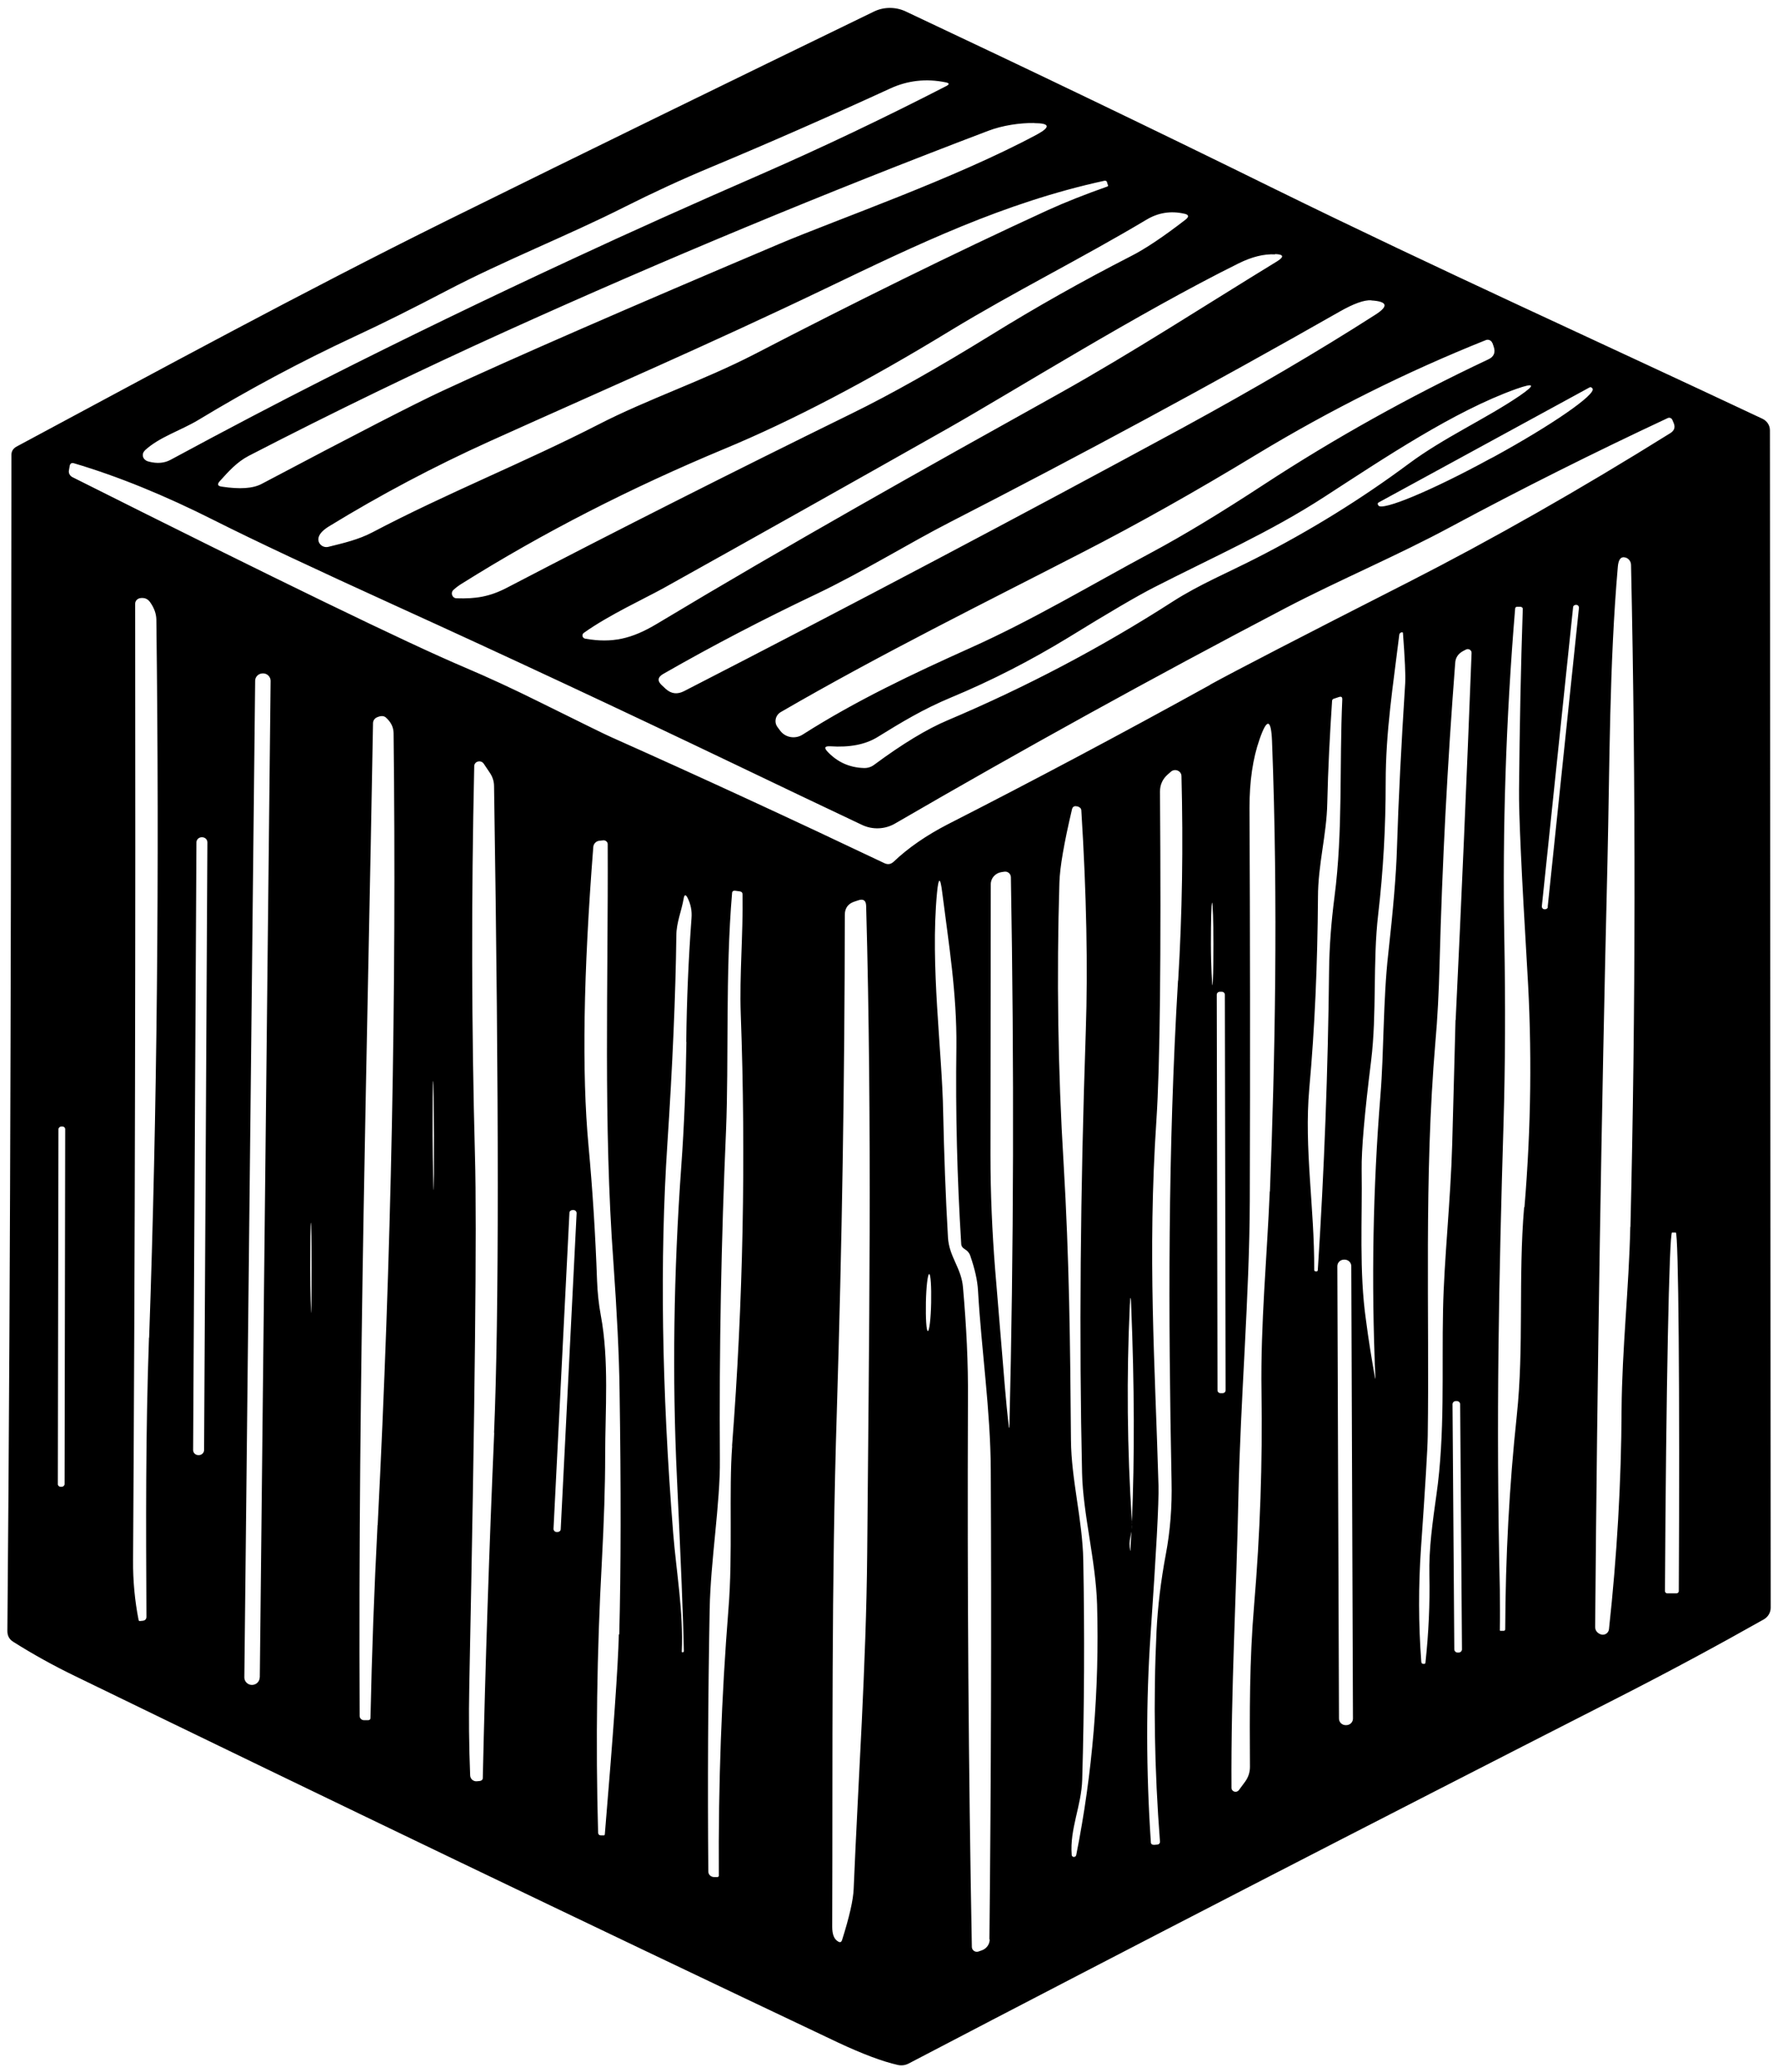 <svg width="121" height="141" viewBox="0 0 121 141" fill="none" xmlns="http://www.w3.org/2000/svg">
<g clip-path="url(#clip0_2252_899)">
<path d="M120.451 29.283C120.451 28.946 120.257 28.648 119.951 28.499C108.853 23.271 97.847 18.311 86.76 12.864C78.503 8.797 70.134 4.779 61.642 0.781C60.947 0.454 60.15 0.463 59.486 0.781C49.757 5.503 40.049 10.245 30.372 15.027C20.501 19.918 10.834 25.186 1.116 30.394C0.891 30.523 0.778 30.711 0.778 30.95C0.748 57.636 0.738 84.313 0.502 110.989C0.502 111.307 0.635 111.555 0.911 111.723C2.25 112.567 3.66 113.35 5.142 114.065C22.381 122.448 39.682 130.761 57.033 138.985C58.668 139.749 60.017 140.265 61.111 140.513C61.356 140.563 61.591 140.533 61.816 140.424C77.042 132.467 93.177 124.154 110.202 115.473C113.584 113.747 116.865 111.981 120.043 110.186C120.329 110.017 120.502 109.719 120.502 109.402L120.451 29.273V29.283ZM108.352 26.406L108.383 26.446C108.608 26.852 105.593 28.936 101.638 31.098L101.403 31.217C97.439 33.38 94.036 34.799 93.801 34.392L93.78 34.352C93.739 34.293 93.76 34.213 93.831 34.184L108.168 26.366C108.23 26.326 108.311 26.346 108.342 26.406H108.352ZM103.417 26.932C101.097 28.509 98.276 29.769 95.885 31.545C92.615 33.975 89.141 36.118 85.483 37.983C83.602 38.946 81.609 39.779 79.831 40.92C74.957 44.055 69.848 46.743 64.483 49.015C63.093 49.6 61.417 50.612 59.475 52.051C59.271 52.2 59.036 52.269 58.781 52.259C57.8 52.229 56.982 51.852 56.318 51.148C56.062 50.88 56.124 50.761 56.502 50.781C57.82 50.87 58.883 50.662 59.7 50.166C61.335 49.154 62.827 48.251 64.707 47.467C67.477 46.317 70.113 44.958 72.658 43.41C75.488 41.664 77.461 40.513 78.575 39.948C82.488 37.944 86.453 36.198 90.132 33.807C94.22 31.158 98.951 27.983 103.161 26.475C104.449 26.019 104.53 26.168 103.417 26.932ZM101.567 23.34L101.649 23.578C101.792 23.985 101.669 24.283 101.271 24.461C95.885 27.001 90.806 29.838 86.024 32.963C83.102 34.878 80.547 36.426 78.38 37.586C74.283 39.779 70.297 42.18 66.046 44.084C62.112 45.85 58.249 47.676 54.621 49.987C54.121 50.305 53.467 50.196 53.109 49.739L52.925 49.491C52.66 49.154 52.762 48.668 53.14 48.45C59.986 44.481 67.119 40.959 73.649 37.596C77.379 35.682 81.354 33.45 85.554 30.9C90.541 27.884 95.732 25.295 101.117 23.142C101.291 23.073 101.495 23.162 101.557 23.34H101.567ZM93.331 20.444C94.424 20.513 94.516 20.831 93.596 21.416C89.713 23.906 85.37 26.446 80.588 29.055C69.377 35.136 58.045 41.128 46.549 47.031C46.099 47.259 45.69 47.219 45.312 46.882L45.067 46.654C44.719 46.346 44.74 46.078 45.149 45.85C48.541 43.906 51.985 42.12 55.49 40.453C58.648 38.956 61.948 36.912 64.667 35.523C73.618 30.93 82.468 26.158 91.195 21.188C92.125 20.662 92.83 20.404 93.32 20.434L93.331 20.444ZM86.78 17.289C87.363 17.309 87.404 17.467 86.923 17.775C81.988 20.791 77.083 23.985 72.055 26.793C62.858 31.912 53.702 37.041 44.689 42.458C43.013 43.459 41.674 43.787 39.825 43.459C39.63 43.42 39.569 43.182 39.733 43.063C41.429 41.852 43.851 40.741 45.159 40.017C51.617 36.416 58.065 32.795 64.503 29.154C68.948 26.634 77.461 21.307 84.307 17.914C85.196 17.477 86.014 17.269 86.78 17.309V17.289ZM80.598 14.541C80.904 14.61 80.935 14.739 80.69 14.938C79.177 16.108 77.931 16.942 76.95 17.438C73.659 19.124 70.491 20.91 67.446 22.795C63.808 25.037 60.651 26.823 57.953 28.142C49.747 32.17 41.93 36.118 34.49 39.997C33.305 40.612 32.365 40.751 31.077 40.711C30.771 40.711 30.638 40.334 30.863 40.136C31.047 39.967 31.251 39.819 31.466 39.69C36.943 36.257 42.89 33.211 49.297 30.543C53.927 28.618 59.056 25.93 64.677 22.497C69.05 19.838 73.588 17.596 78.023 14.948C78.82 14.471 79.678 14.332 80.588 14.541H80.598ZM75.335 12.408L75.407 12.616C75.407 12.616 75.407 12.676 75.376 12.686C73.833 13.231 72.474 13.767 71.278 14.313C64.881 17.249 58.014 20.642 51.362 24.094C47.887 25.89 44.055 27.17 40.744 28.876C35.676 31.475 30.403 33.559 25.355 36.217C24.394 36.723 23.383 36.952 22.35 37.209C21.942 37.309 21.574 36.952 21.686 36.555C21.758 36.307 21.983 36.069 22.381 35.821C25.896 33.668 29.534 31.743 33.305 30.037C40.928 26.594 48.224 23.45 56.165 19.64C62.47 16.614 68.325 13.787 75.161 12.299C75.243 12.279 75.325 12.329 75.345 12.398L75.335 12.408ZM70.389 8.38C71.442 8.38 71.513 8.638 70.583 9.144C64.994 12.15 57.023 14.908 53.017 16.604C42.666 20.989 35.011 24.323 30.076 26.614C28.257 27.457 24.169 29.561 17.813 32.924C17.221 33.241 16.321 33.301 15.085 33.112C14.809 33.073 14.768 32.953 14.952 32.745C15.555 32.081 16.117 31.436 16.945 31.009C22.688 28.043 28.512 25.225 34.398 22.557C45.2 17.666 56.144 13.122 67.242 8.906C68.233 8.529 69.398 8.36 70.389 8.37V8.38ZM9.853 30.652C10.834 29.739 12.285 29.303 13.48 28.588C16.924 26.505 20.46 24.61 24.098 22.914C26.07 22.001 28.145 20.959 30.341 19.809C34.317 17.725 38.65 16.029 42.461 14.104C44.413 13.122 46.365 12.219 48.337 11.396C52.21 9.779 56.287 7.993 60.589 6.019C61.775 5.473 63.032 5.334 64.35 5.602C64.616 5.652 64.626 5.741 64.391 5.86C60.201 8.013 56.001 10.017 51.781 11.862C47.111 13.896 42.87 15.801 39.038 17.586C33.111 20.334 27.439 23.082 22.013 25.831C18.958 27.378 15.483 29.194 11.61 31.287C11.191 31.515 10.701 31.555 10.149 31.416C10.057 31.396 9.975 31.366 9.914 31.317C9.679 31.168 9.648 30.85 9.853 30.662V30.652ZM4.396 100.979C4.396 101.079 4.304 101.168 4.191 101.168H4.13C4.018 101.168 3.926 101.079 3.936 100.969L3.977 76.842C3.977 76.743 4.069 76.654 4.181 76.654H4.243C4.355 76.654 4.447 76.743 4.437 76.852L4.396 100.979ZM10.139 91.029C9.904 97.596 9.934 103.678 9.965 110.007C9.965 110.176 9.883 110.265 9.71 110.285L9.505 110.305C9.505 110.305 9.434 110.285 9.434 110.245C9.168 108.896 9.045 107.537 9.056 106.178C9.188 85.067 9.229 63.37 9.199 41.078C9.199 40.89 9.342 40.741 9.526 40.702C9.822 40.652 10.047 40.741 10.21 40.969C10.496 41.366 10.629 41.763 10.64 42.14C10.854 59.352 10.691 75.642 10.149 91.029H10.139ZM13.889 98.668C13.889 98.856 13.726 99.015 13.531 99.015H13.501C13.296 99.015 13.143 98.856 13.143 98.668L13.368 57.319C13.368 57.13 13.531 56.971 13.726 56.971H13.756C13.961 56.971 14.114 57.13 14.114 57.319L13.889 98.668ZM17.67 114.154C17.67 114.422 17.435 114.65 17.149 114.65H17.139C16.863 114.65 16.628 114.422 16.628 114.144L17.364 46.317C17.364 46.049 17.599 45.821 17.885 45.821H17.905C18.181 45.821 18.416 46.049 18.416 46.327L17.68 114.154H17.67ZM21.165 89.352C21.165 89.352 21.114 87.973 21.114 86.277C21.114 84.581 21.124 83.192 21.155 83.192C21.185 83.192 21.206 84.571 21.206 86.267C21.206 87.963 21.185 89.352 21.165 89.352ZM25.692 103.777C25.467 108.152 25.304 112.517 25.212 116.892C25.212 117.001 25.15 117.051 25.038 117.051H24.772C24.609 117.051 24.476 116.922 24.476 116.763C24.363 93.767 24.997 71.267 25.385 49.213C25.385 49.035 25.498 48.876 25.661 48.807C25.917 48.698 26.111 48.698 26.254 48.817C26.601 49.124 26.775 49.471 26.785 49.878C26.99 67.547 26.632 85.513 25.702 103.777H25.692ZM29.504 80.989C29.504 80.989 29.453 79.323 29.442 77.269C29.442 75.215 29.442 73.549 29.473 73.549C29.504 73.549 29.524 75.215 29.534 77.269C29.534 79.323 29.534 80.989 29.504 80.989ZM33.632 97.497C33.285 105.483 33.029 113.321 32.855 120.989C32.855 121.098 32.763 121.178 32.651 121.188L32.447 121.207C32.212 121.227 32.007 121.049 31.997 120.811C31.915 118.807 31.895 116.793 31.936 114.749C32.324 95.513 32.457 83.489 32.324 78.658C32.089 70.007 32.069 61.168 32.273 52.14C32.273 51.803 32.722 51.684 32.917 51.961L33.336 52.586C33.52 52.854 33.622 53.172 33.622 53.499C33.959 75.007 33.959 89.68 33.622 97.497H33.632ZM38.159 104.055C38.159 104.164 38.057 104.243 37.955 104.243H37.863C37.75 104.233 37.668 104.144 37.668 104.035L38.752 82.527C38.752 82.418 38.854 82.338 38.956 82.338H39.048C39.16 82.348 39.242 82.438 39.242 82.547L38.159 104.055ZM42.114 111.217C42.063 113.41 41.736 117.934 41.163 124.789C41.163 124.868 41.122 124.898 41.081 124.888H40.887C40.775 124.888 40.714 124.819 40.703 124.709C40.53 118.549 40.622 112.398 40.959 106.247C41.102 103.519 41.184 101.118 41.184 99.065C41.184 95.96 41.46 92.557 40.887 89.501C40.744 88.737 40.663 87.954 40.632 87.15C40.52 83.985 40.325 80.92 40.049 77.944C39.59 73.003 39.702 66.237 40.376 57.626C40.397 57.408 40.571 57.229 40.795 57.209L41.061 57.18C41.214 57.17 41.357 57.289 41.357 57.438C41.398 66.912 41.051 76.505 41.746 85.91C41.981 89.273 42.134 92.19 42.165 94.65C42.267 101.277 42.257 106.793 42.144 111.207L42.114 111.217ZM46.712 70.9C46.671 73.856 46.559 76.664 46.365 79.342C45.843 86.604 45.741 93.678 46.068 100.553C46.334 106.188 46.498 110.126 46.538 112.358C46.538 112.398 46.518 112.418 46.467 112.428H46.426C46.426 112.428 46.395 112.418 46.395 112.388C46.518 109.69 46.028 106.981 45.813 104.332C45.026 94.442 44.903 85.632 45.414 77.884C45.772 72.467 45.976 67.725 46.028 63.658C46.028 62.795 46.375 62.011 46.528 61.138C46.569 60.86 46.671 60.85 46.794 61.098C47.008 61.525 47.1 61.981 47.06 62.477C46.855 65.255 46.733 68.063 46.702 70.9H46.712ZM49.829 98.38C49.594 101.406 49.88 105.781 49.573 109.501C49.103 115.404 48.879 121.446 48.919 127.616C48.919 127.686 48.889 127.725 48.807 127.725H48.603C48.378 127.725 48.204 127.557 48.204 127.348C48.153 121.406 48.184 115.454 48.296 109.491C48.357 106.198 49.022 102.269 48.991 99.313C48.94 91.842 49.083 84.372 49.41 76.912C49.604 72.21 49.359 66.178 49.819 60.791C49.819 60.652 49.9 60.592 50.044 60.612L50.34 60.652C50.473 60.672 50.534 60.741 50.534 60.87C50.575 63.608 50.319 66.386 50.411 68.985C50.769 78.797 50.575 88.598 49.819 98.39L49.829 98.38ZM59.016 105.692C58.944 113.44 58.413 120.9 58.096 128.529C58.065 129.293 57.8 130.444 57.309 132.001C57.258 132.16 57.166 132.2 57.023 132.1C56.767 131.952 56.635 131.624 56.635 131.108C56.675 119.402 56.573 107.914 56.951 95.96C57.299 84.7 57.483 73.46 57.493 62.249C57.493 61.793 57.718 61.485 58.157 61.346L58.392 61.267C58.75 61.138 58.934 61.267 58.944 61.634C59.363 76.713 59.138 91.237 59.016 105.692ZM63.369 88.638C63.348 89.71 63.246 90.573 63.144 90.573C63.042 90.573 62.991 89.7 63.011 88.628C63.032 87.557 63.134 86.694 63.236 86.694C63.338 86.694 63.389 87.567 63.369 88.638ZM67.354 131.961C67.354 132.289 67.15 132.586 66.833 132.705L66.608 132.785C66.383 132.874 66.148 132.715 66.138 132.487C65.913 120.473 65.821 108.043 65.873 95.206C65.893 92.795 65.77 90.255 65.535 87.596C65.423 86.267 64.595 85.533 64.513 84.204C64.35 81.366 64.248 78.539 64.186 75.692C64.115 71.495 63.297 65.711 63.767 60.751C63.87 59.66 63.992 59.65 64.125 60.751C64.564 64.213 65.126 67.616 65.086 71.257C65.024 75.711 65.137 80.166 65.413 84.61C65.413 84.779 65.494 84.898 65.638 84.987C65.842 85.106 65.985 85.275 66.046 85.493C66.343 86.356 66.516 87.12 66.557 87.805C66.792 91.902 67.405 95.94 67.426 99.997C67.477 110.612 67.446 121.267 67.334 131.971L67.354 131.961ZM68.693 97.13C68.693 97.13 68.693 97.15 68.683 97.15C68.672 97.15 68.662 97.15 68.662 97.13C68.55 96.227 68.468 95.305 68.386 94.372C68.162 91.704 67.947 89.035 67.722 86.366C67.518 83.787 67.405 81.198 67.405 78.569C67.405 72.388 67.426 66.247 67.426 60.166C67.426 59.749 67.743 59.402 68.162 59.342L68.356 59.313C68.581 59.283 68.785 59.452 68.795 59.68C69.02 72.507 68.989 84.997 68.693 97.13ZM73.24 126.227C73.23 126.307 73.159 126.356 73.077 126.356C72.995 126.356 72.934 126.287 72.934 126.217C72.791 124.442 73.598 122.884 73.649 121.088C73.792 116.108 73.812 111.138 73.721 106.168C73.669 103.42 72.903 100.682 72.883 97.993C72.832 91.575 72.77 85.662 72.382 79.164C71.994 72.805 71.902 66.436 72.096 60.057C72.126 59.025 72.413 57.358 72.954 55.067C72.995 54.898 73.107 54.828 73.281 54.868C73.363 54.868 73.424 54.908 73.496 54.958C73.547 54.997 73.578 55.057 73.588 55.126C73.945 60.87 74.037 65.86 73.894 70.106C73.516 81.148 73.434 91.188 73.639 100.225C73.7 103.033 74.569 106.158 74.661 109.174C74.824 114.957 74.354 120.652 73.24 126.237V126.227ZM77.021 103.678C77.021 103.797 77.021 103.975 76.991 104.164C76.991 104.273 76.991 104.382 76.98 104.491C76.96 104.848 76.95 105.186 76.929 105.493C76.929 105.543 76.929 105.543 76.909 105.493C76.858 105.186 76.858 104.888 76.929 104.571C76.96 104.422 76.98 104.293 77.001 104.164C77.001 103.965 77.021 103.757 77.031 103.559C76.704 98.549 76.664 93.638 76.888 88.817C76.929 88.142 76.96 88.142 76.98 88.817C77.205 94.283 77.215 99.194 77.031 103.559C77.031 103.598 77.031 103.638 77.031 103.668L77.021 103.678ZM80.169 66.723C79.474 78.35 79.504 89.422 79.729 100.791C79.77 102.527 79.637 104.184 79.341 105.751C78.993 107.606 78.789 109.342 78.707 110.979C78.483 115.662 78.564 120.434 78.942 125.325C78.942 125.424 78.871 125.503 78.779 125.513L78.544 125.533C78.401 125.533 78.319 125.483 78.319 125.334C77.992 120.444 77.992 115.751 78.299 111.247C78.687 105.632 78.871 102.239 78.84 101.088C78.605 92.815 78.084 85.483 78.697 76.237C78.942 72.576 79.024 65.116 78.942 53.856C78.942 53.39 79.126 52.993 79.484 52.686L79.688 52.507C79.964 52.269 80.404 52.458 80.404 52.815C80.526 57.557 80.455 62.19 80.179 66.723H80.169ZM82.499 67.041C82.499 67.041 82.407 65.781 82.407 64.233C82.407 62.686 82.437 61.426 82.488 61.426C82.529 61.426 82.58 62.686 82.58 64.233C82.58 65.781 82.55 67.041 82.499 67.041ZM83.204 94.799H83.061C82.948 94.799 82.856 94.71 82.856 94.6L82.805 67.686C82.805 67.576 82.897 67.487 83.01 67.487H83.153C83.265 67.487 83.357 67.576 83.357 67.686L83.408 94.6C83.408 94.71 83.316 94.799 83.204 94.799ZM86.412 81.069C86.228 85.523 85.779 90.076 85.85 94.71C85.922 99.541 85.758 104.362 85.35 109.184C85.023 113.073 85.043 116.555 85.064 120.225C85.064 120.602 84.951 120.94 84.726 121.247L84.307 121.813C84.144 122.021 83.807 121.912 83.807 121.654C83.766 114.967 84.144 108.489 84.277 101.882C84.42 95.136 85.033 88.172 85.053 81.713C85.084 72.13 85.074 63.211 85.033 54.967C85.033 53.162 85.258 51.614 85.718 50.305C86.218 48.856 86.504 48.896 86.566 50.424C86.995 61.545 86.76 72.428 86.423 81.069H86.412ZM90.449 66.019C90.377 72.815 90.122 79.61 89.682 86.416C89.682 86.485 89.641 86.515 89.57 86.515C89.478 86.515 89.427 86.475 89.437 86.376C89.458 82.2 88.742 78.122 89.1 74.094C89.478 69.938 89.662 65.592 89.693 61.049C89.693 58.836 90.285 56.783 90.326 54.66C90.377 52.328 90.5 50.007 90.653 47.696C90.653 47.616 90.704 47.557 90.796 47.537L91.123 47.428C91.287 47.378 91.348 47.428 91.348 47.586C91.144 52.09 91.399 56.555 90.817 61.029C90.592 62.765 90.469 64.422 90.449 66.019ZM91.614 117.388H91.583C91.328 117.388 91.123 117.19 91.123 116.942L91.011 86.158C91.011 85.91 91.215 85.711 91.471 85.711H91.501C91.757 85.711 91.961 85.91 91.961 86.158L92.074 116.942C92.074 117.19 91.869 117.388 91.614 117.388ZM95.63 46.475C95.364 50.652 95.17 54.402 95.068 57.735C95.017 59.481 94.812 61.882 94.475 64.908C94.117 68.102 94.189 71.525 93.944 74.531C93.433 80.86 93.32 87.219 93.596 93.638C93.596 93.896 93.596 93.896 93.555 93.638C93.341 92.438 93.136 91.188 92.963 89.848C92.482 86.525 92.717 82.924 92.666 79.6C92.646 78.251 92.861 75.771 93.31 72.18C93.709 68.946 93.412 65.473 93.79 62.229C94.138 59.243 94.301 56.257 94.301 53.261C94.301 49.739 94.812 46.614 95.221 43.241C95.221 43.142 95.262 43.083 95.333 43.043C95.354 43.043 95.374 43.023 95.405 43.023C95.446 43.023 95.466 43.023 95.477 43.073C95.609 44.838 95.66 45.969 95.63 46.456V46.475ZM82.366 46.594C76.296 49.948 70.338 53.112 64.503 56.088C63.042 56.842 61.816 57.686 60.814 58.638C60.63 58.807 60.426 58.846 60.191 58.737C54.039 55.811 47.857 52.953 41.633 50.176C41.255 50.017 39.6 49.194 36.626 47.725C34.889 46.862 33.213 46.088 31.578 45.394C27.766 43.777 18.886 39.471 4.927 32.467C4.754 32.378 4.651 32.19 4.692 32.001L4.743 31.703C4.774 31.535 4.876 31.475 5.04 31.525C8.054 32.418 11.232 33.717 14.594 35.414C17.272 36.763 21.41 38.708 27.01 41.257C34.358 44.6 42.083 48.211 50.166 52.081C53.027 53.459 55.858 54.799 58.658 56.128C59.383 56.475 60.242 56.436 60.927 56.029C69.592 50.999 78.431 46.118 87.465 41.386C91.185 39.442 95.109 37.805 98.746 35.84C103.549 33.261 108.465 30.801 113.492 28.45C113.615 28.39 113.758 28.45 113.809 28.569L113.901 28.787C114.024 29.075 113.942 29.303 113.676 29.471C107.504 33.321 101.567 36.694 95.875 39.6C88.466 43.37 83.95 45.711 82.345 46.594H82.366ZM99.278 112.448H99.196C99.073 112.448 98.971 112.348 98.971 112.229L98.849 95.553C98.849 95.434 98.951 95.335 99.073 95.335H99.145C99.268 95.335 99.37 95.434 99.37 95.553L99.493 112.229C99.493 112.348 99.39 112.448 99.268 112.448H99.278ZM99.053 69.412C99.053 69.63 98.971 72.438 98.828 77.854C98.726 81.614 98.276 85.692 98.205 89.094C98.113 93.271 98.348 97.576 97.755 101.713C97.5 103.529 97.234 105.364 97.275 107.19C97.316 109.144 97.224 111.118 97.009 113.122C97.009 113.192 96.969 113.221 96.897 113.221C96.784 113.221 96.723 113.172 96.723 113.053C96.529 110.483 96.529 107.924 96.703 105.354C96.999 101.118 97.152 98.569 97.163 97.696C97.285 89.432 96.897 80.156 97.684 70.91C97.827 69.313 97.919 67.527 97.97 65.563C98.144 58.827 98.501 52.011 99.033 45.106C99.053 44.749 99.237 44.481 99.564 44.303L99.758 44.203C99.932 44.104 100.157 44.233 100.147 44.432C99.82 52.864 99.462 61.198 99.063 69.412H99.053ZM103.723 82.14C103.314 87.011 103.723 91.624 103.222 96.336C102.711 101.118 102.456 105.959 102.436 110.86C102.436 110.93 102.395 110.969 102.323 110.969H102.119C102.119 110.969 102.068 110.969 102.068 110.93C102.088 110.077 102.078 109.144 102.068 108.142C101.802 96.406 102.006 86.961 102.323 76.366C102.436 72.507 102.456 68.34 102.374 63.856C102.241 56.396 102.487 48.916 103.11 41.426C103.11 41.327 103.182 41.277 103.284 41.287H103.478C103.58 41.307 103.641 41.356 103.631 41.456C103.498 45.364 103.417 49.442 103.376 53.727C103.355 55.384 103.549 59.481 103.938 66.019C104.265 71.326 104.203 76.704 103.744 82.16L103.723 82.14ZM105.338 61.703C105.338 61.813 105.225 61.882 105.123 61.872H105.103C104.99 61.862 104.919 61.773 104.929 61.654L107.054 41.327C107.054 41.217 107.167 41.148 107.269 41.158H107.279C107.392 41.168 107.463 41.257 107.453 41.376L105.327 61.703H105.338ZM110.948 83.489C110.856 87.646 110.386 91.793 110.355 95.9C110.335 100.89 110.038 105.89 109.497 110.86C109.466 111.138 109.17 111.317 108.904 111.198C108.669 111.098 108.546 110.92 108.557 110.662C108.7 93.301 108.976 75.96 109.395 58.628C109.548 52.051 109.517 45.255 110.1 38.559C110.141 38.092 110.294 37.874 110.56 37.924C110.815 37.963 110.989 38.182 110.999 38.43C111.326 53.678 111.316 68.698 110.958 83.479L110.948 83.489ZM114.249 108.182V108.271C114.249 108.35 114.177 108.42 114.085 108.42H113.462C113.38 108.42 113.308 108.35 113.308 108.271V108.182C113.38 94.749 113.595 83.866 113.789 83.866H114.044C114.228 83.866 114.32 94.749 114.249 108.182Z" fill="black"/>
</g>
<defs>
<clipPath id="clip0_2252_899">
<rect width="120" height="140" fill="white" transform="translate(0.502 0.543)"/>
</clipPath>
</defs>
</svg>
